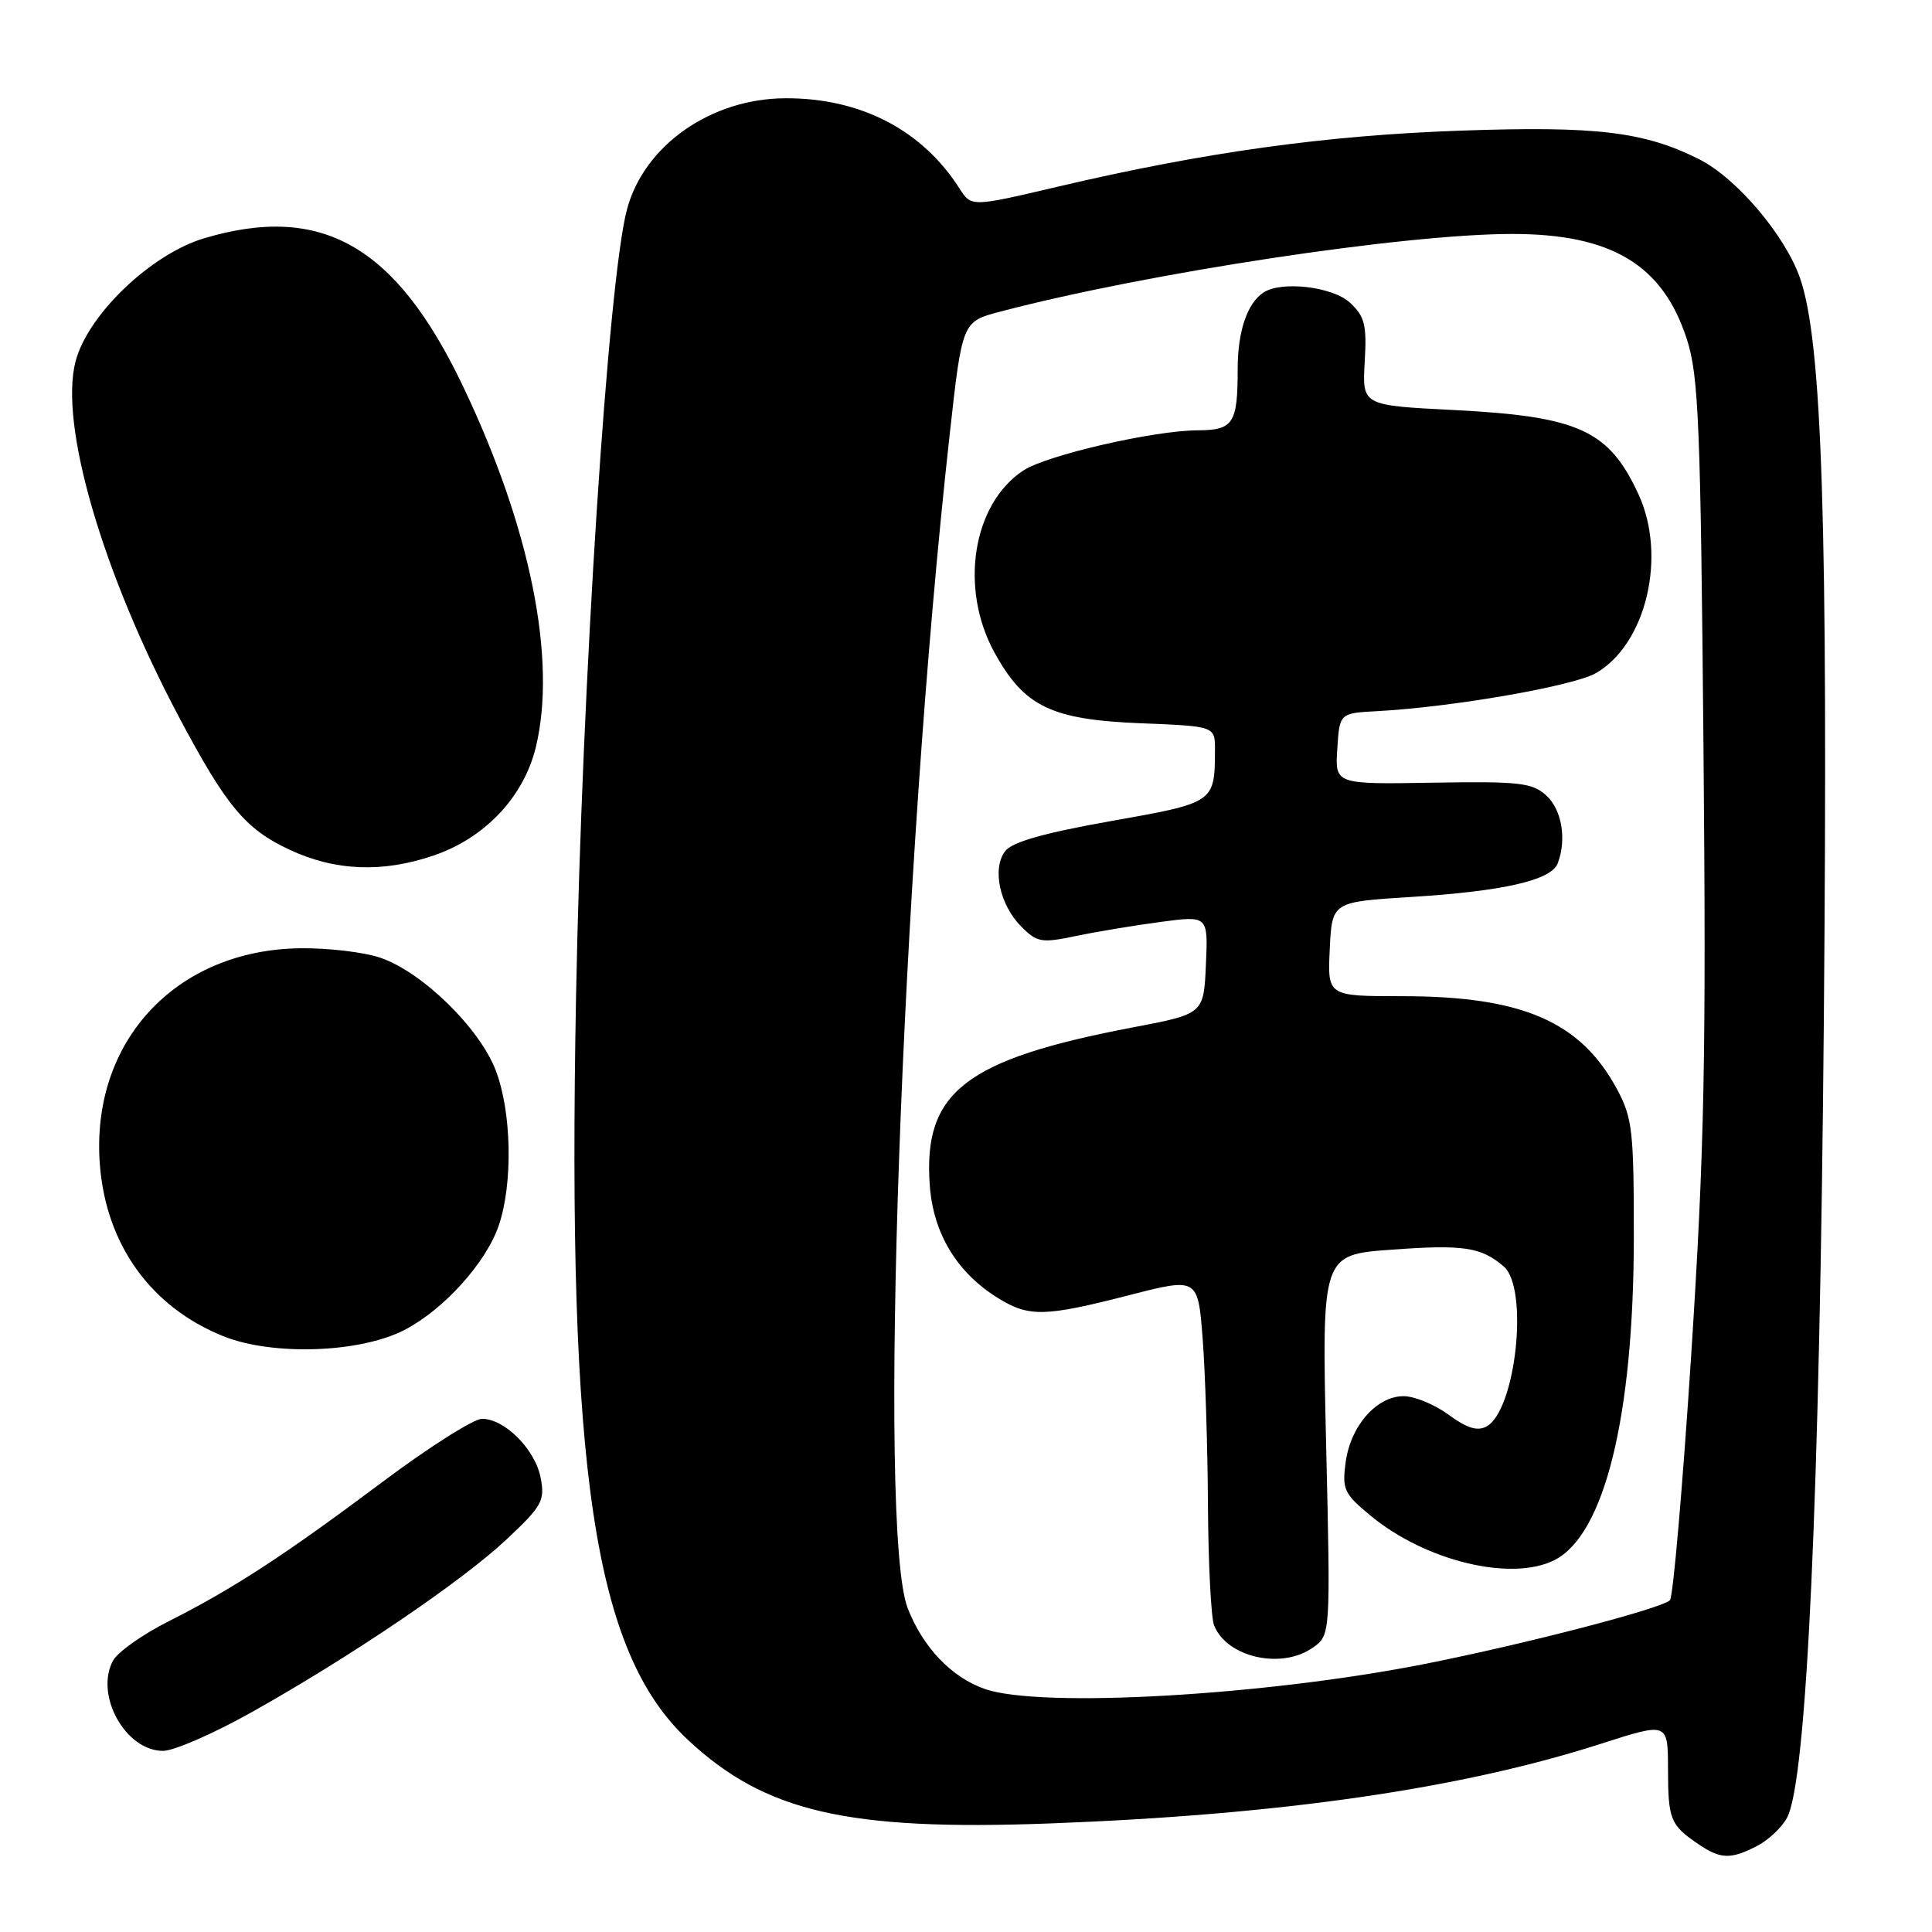 <?xml version="1.0" encoding="UTF-8" standalone="no"?>
<!DOCTYPE svg PUBLIC "-//W3C//DTD SVG 1.1//EN" "http://www.w3.org/Graphics/SVG/1.1/DTD/svg11.dtd" >
<svg xmlns="http://www.w3.org/2000/svg" xmlns:xlink="http://www.w3.org/1999/xlink" version="1.1" viewBox="0 0 256 256">
 <g >
 <path fill="currentColor"
d=" M 232.84 244.59 C 234.34 243.81 236.13 242.12 236.80 240.84 C 239.41 235.91 241.12 198.59 241.67 135.00 C 242.23 69.28 241.45 45.22 238.50 36.81 C 236.50 31.13 230.08 23.58 225.13 21.09 C 217.85 17.44 211.52 16.68 193.56 17.31 C 175.68 17.93 159.53 20.18 140.10 24.75 C 128.70 27.43 128.70 27.43 127.13 24.96 C 122.18 17.21 114.02 12.98 104.07 13.02 C 94.19 13.06 85.35 19.26 83.08 27.74 C 80.58 37.06 77.11 90.60 76.33 132.00 C 75.14 195.11 78.72 218.92 91.14 230.53 C 101.35 240.08 112.24 242.61 139.00 241.62 C 169.65 240.48 193.58 237.03 212.16 231.05 C 221.00 228.21 221.00 228.21 221.02 234.36 C 221.03 241.08 221.32 241.81 224.97 244.31 C 227.98 246.37 229.30 246.41 232.84 244.59 Z  M 33.36 226.87 C 46.63 219.42 61.21 209.53 67.13 203.97 C 71.84 199.55 72.22 198.85 71.64 195.82 C 70.92 192.06 66.89 188.00 63.87 188.00 C 62.75 188.00 56.82 191.77 50.67 196.37 C 37.68 206.10 30.91 210.51 22.29 214.86 C 18.87 216.58 15.58 218.92 14.97 220.05 C 12.53 224.62 16.63 232.00 21.61 232.00 C 23.05 232.00 28.34 229.69 33.36 226.87 Z  M 53.57 176.24 C 58.77 173.56 64.39 167.35 66.09 162.38 C 67.98 156.84 67.80 147.33 65.69 141.84 C 63.53 136.21 55.99 128.84 50.44 126.92 C 48.27 126.17 43.48 125.60 39.78 125.65 C 23.22 125.86 11.93 138.10 13.24 154.42 C 14.09 164.98 20.02 173.20 29.58 177.05 C 36.09 179.67 47.66 179.28 53.57 176.24 Z  M 57.46 113.36 C 64.27 111.04 69.42 105.57 71.01 98.97 C 73.80 87.33 70.27 69.86 61.34 51.16 C 52.46 32.56 42.65 26.95 27.09 31.56 C 20.03 33.66 11.67 41.64 10.02 47.86 C 7.82 56.16 13.52 75.79 23.71 95.00 C 30.00 106.85 32.51 109.86 38.38 112.60 C 44.44 115.42 50.68 115.67 57.46 113.36 Z  M 130.50 223.80 C 126.08 222.26 122.27 218.26 120.27 213.08 C 116.28 202.74 119.41 115.32 125.84 57.56 C 127.50 42.62 127.50 42.62 132.50 41.30 C 151.95 36.18 186.03 31.00 200.38 31.00 C 213.58 31.00 220.37 35.11 223.54 45.02 C 225.08 49.84 225.34 56.32 225.72 99.00 C 226.09 140.31 225.85 152.23 224.10 179.43 C 222.96 196.99 221.69 211.67 221.27 212.05 C 219.98 213.19 202.23 217.81 189.00 220.44 C 167.77 224.67 137.91 226.38 130.50 223.80 Z  M 173.93 218.34 C 176.31 216.67 176.31 216.67 175.72 191.47 C 175.14 166.26 175.14 166.26 184.37 165.59 C 193.90 164.89 196.26 165.24 199.25 167.81 C 202.61 170.69 200.86 186.93 196.96 189.02 C 195.75 189.67 194.35 189.23 191.95 187.46 C 190.11 186.11 187.43 185.00 185.98 185.00 C 182.41 185.00 178.95 188.94 178.31 193.74 C 177.82 197.36 178.09 197.93 181.64 200.86 C 188.93 206.87 200.28 209.60 205.98 206.72 C 212.61 203.36 216.47 187.68 216.49 164.00 C 216.50 149.92 216.30 148.12 214.29 144.38 C 209.47 135.36 201.72 132.00 185.77 132.00 C 175.90 132.00 175.90 132.00 176.20 125.75 C 176.50 119.50 176.50 119.50 187.03 118.85 C 199.20 118.09 205.54 116.64 206.40 114.41 C 207.62 111.23 206.95 107.27 204.89 105.40 C 203.01 103.71 201.33 103.52 189.83 103.71 C 176.89 103.93 176.89 103.93 177.20 99.21 C 177.50 94.50 177.50 94.50 182.50 94.23 C 192.44 93.70 208.47 90.91 211.45 89.20 C 218.12 85.38 220.90 73.72 217.11 65.50 C 213.18 56.99 209.19 55.17 192.61 54.33 C 180.50 53.72 180.50 53.72 180.83 47.98 C 181.12 43.05 180.84 41.93 178.89 40.12 C 176.60 37.98 169.78 37.18 167.40 38.77 C 165.26 40.19 164.00 43.93 164.00 48.85 C 164.00 56.15 163.44 57.00 158.64 57.02 C 152.80 57.06 138.71 60.31 135.62 62.33 C 128.87 66.75 127.09 77.94 131.77 86.46 C 135.73 93.65 139.28 95.36 151.23 95.84 C 161.00 96.23 161.00 96.23 160.99 99.37 C 160.96 106.37 160.97 106.36 147.19 108.80 C 138.31 110.38 134.11 111.57 133.19 112.78 C 131.43 115.08 132.46 119.92 135.33 122.78 C 137.42 124.88 138.01 124.98 142.55 124.03 C 145.27 123.46 150.33 122.62 153.79 122.16 C 160.08 121.32 160.08 121.32 159.79 127.83 C 159.50 134.35 159.50 134.35 150.13 136.13 C 127.88 140.37 122.30 144.70 123.20 157.06 C 123.66 163.50 126.85 168.72 132.37 172.08 C 136.38 174.53 138.51 174.47 149.61 171.62 C 158.73 169.28 158.73 169.28 159.36 177.39 C 159.70 181.85 160.02 191.80 160.06 199.50 C 160.11 207.20 160.47 214.34 160.87 215.36 C 162.54 219.60 169.77 221.25 173.93 218.34 Z "/>
</g>
</svg>